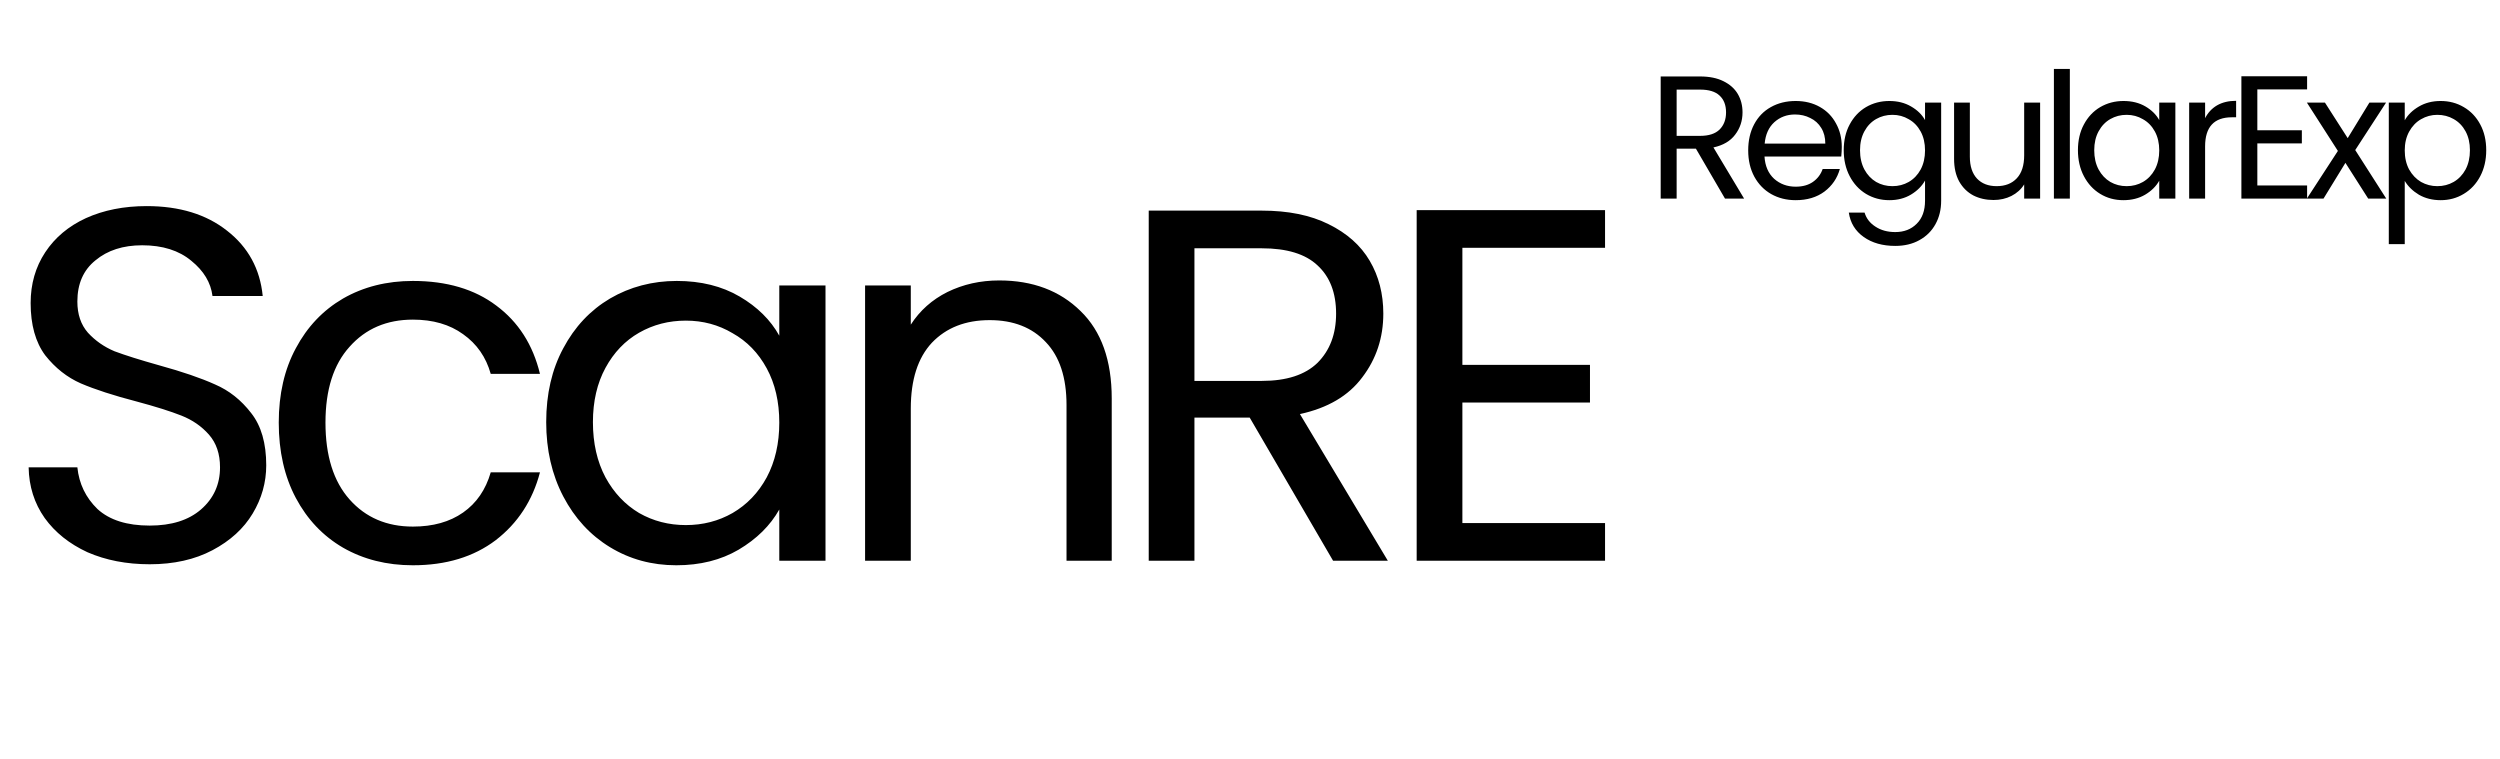 <svg width="214" height="65" viewBox="0 0 214 65" fill="none" xmlns="http://www.w3.org/2000/svg">
<path d="M12.814 48.301C10.836 48.301 9.059 47.957 7.482 47.269C5.934 46.552 4.716 45.578 3.827 44.345C2.938 43.084 2.48 41.636 2.451 40.002H6.622C6.765 41.407 7.339 42.596 8.342 43.571C9.374 44.517 10.865 44.99 12.814 44.99C14.677 44.99 16.139 44.531 17.2 43.614C18.289 42.668 18.834 41.464 18.834 40.002C18.834 38.855 18.519 37.924 17.888 37.207C17.257 36.49 16.469 35.946 15.523 35.573C14.577 35.2 13.301 34.799 11.696 34.369C9.718 33.853 8.127 33.337 6.923 32.821C5.748 32.305 4.73 31.502 3.87 30.413C3.039 29.295 2.623 27.804 2.623 25.941C2.623 24.307 3.039 22.859 3.87 21.598C4.701 20.337 5.862 19.362 7.353 18.674C8.872 17.986 10.607 17.642 12.556 17.642C15.365 17.642 17.659 18.344 19.436 19.749C21.242 21.154 22.26 23.017 22.489 25.339H18.189C18.046 24.192 17.444 23.189 16.383 22.329C15.322 21.44 13.918 20.996 12.169 20.996C10.535 20.996 9.202 21.426 8.17 22.286C7.138 23.117 6.622 24.293 6.622 25.812C6.622 26.901 6.923 27.79 7.525 28.478C8.156 29.166 8.915 29.696 9.804 30.069C10.721 30.413 11.997 30.814 13.631 31.273C15.609 31.818 17.2 32.362 18.404 32.907C19.608 33.423 20.64 34.24 21.5 35.358C22.36 36.447 22.79 37.938 22.79 39.83C22.79 41.292 22.403 42.668 21.629 43.958C20.855 45.248 19.708 46.294 18.189 47.097C16.67 47.9 14.878 48.301 12.814 48.301ZM23.861 36.175C23.861 33.738 24.349 31.617 25.323 29.811C26.298 27.976 27.645 26.557 29.365 25.554C31.114 24.551 33.106 24.049 35.342 24.049C38.238 24.049 40.617 24.751 42.48 26.156C44.372 27.561 45.619 29.51 46.221 32.004H42.007C41.606 30.571 40.818 29.438 39.642 28.607C38.496 27.776 37.062 27.36 35.342 27.36C33.106 27.36 31.3 28.134 29.924 29.682C28.548 31.201 27.86 33.366 27.86 36.175C27.86 39.013 28.548 41.206 29.924 42.754C31.3 44.302 33.106 45.076 35.342 45.076C37.062 45.076 38.496 44.675 39.642 43.872C40.789 43.069 41.577 41.923 42.007 40.432H46.221C45.591 42.84 44.329 44.775 42.437 46.237C40.545 47.67 38.18 48.387 35.342 48.387C33.106 48.387 31.114 47.885 29.365 46.882C27.645 45.879 26.298 44.46 25.323 42.625C24.349 40.79 23.861 38.64 23.861 36.175ZM46.755 36.132C46.755 33.724 47.243 31.617 48.217 29.811C49.192 27.976 50.525 26.557 52.216 25.554C53.936 24.551 55.843 24.049 57.935 24.049C59.999 24.049 61.791 24.493 63.31 25.382C64.83 26.271 65.962 27.389 66.707 28.736V24.436H70.663V48H66.707V43.614C65.933 44.99 64.772 46.137 63.224 47.054C61.705 47.943 59.928 48.387 57.892 48.387C55.8 48.387 53.908 47.871 52.216 46.839C50.525 45.807 49.192 44.359 48.217 42.496C47.243 40.633 46.755 38.511 46.755 36.132ZM66.707 36.175C66.707 34.398 66.349 32.85 65.632 31.531C64.916 30.212 63.941 29.209 62.708 28.521C61.504 27.804 60.171 27.446 58.709 27.446C57.247 27.446 55.914 27.79 54.71 28.478C53.506 29.166 52.546 30.169 51.829 31.488C51.113 32.807 50.754 34.355 50.754 36.132C50.754 37.938 51.113 39.515 51.829 40.862C52.546 42.181 53.506 43.198 54.71 43.915C55.914 44.603 57.247 44.947 58.709 44.947C60.171 44.947 61.504 44.603 62.708 43.915C63.941 43.198 64.916 42.181 65.632 40.862C66.349 39.515 66.707 37.952 66.707 36.175ZM85.532 24.006C88.399 24.006 90.721 24.88 92.498 26.629C94.275 28.349 95.164 30.843 95.164 34.111V48H91.294V34.67C91.294 32.319 90.706 30.528 89.531 29.295C88.356 28.034 86.75 27.403 84.715 27.403C82.651 27.403 81.003 28.048 79.77 29.338C78.566 30.628 77.964 32.506 77.964 34.971V48H74.051V24.436H77.964V27.79C78.738 26.586 79.784 25.654 81.103 24.995C82.45 24.336 83.927 24.006 85.532 24.006ZM114.112 48L106.974 35.745H102.244V48H98.331V18.029H108.006C110.271 18.029 112.177 18.416 113.725 19.19C115.302 19.964 116.477 21.01 117.251 22.329C118.025 23.648 118.412 25.153 118.412 26.844C118.412 28.908 117.81 30.728 116.606 32.305C115.431 33.882 113.653 34.928 111.274 35.444L118.799 48H114.112ZM102.244 32.606H108.006C110.127 32.606 111.718 32.09 112.779 31.058C113.84 29.997 114.37 28.593 114.37 26.844C114.37 25.067 113.84 23.691 112.779 22.716C111.747 21.741 110.156 21.254 108.006 21.254H102.244V32.606ZM125.18 21.211V31.23H136.102V34.455H125.18V44.775H137.392V48H121.267V17.986H137.392V21.211H125.18Z" fill="black"/>
<path d="M147.66 17L145.17 12.725H143.52V17H142.155V6.545H145.53C146.32 6.545 146.985 6.68 147.525 6.95C148.075 7.22 148.485 7.585 148.755 8.045C149.025 8.505 149.16 9.03 149.16 9.62C149.16 10.34 148.95 10.975 148.53 11.525C148.12 12.075 147.5 12.44 146.67 12.62L149.295 17H147.66ZM143.52 11.63H145.53C146.27 11.63 146.825 11.45 147.195 11.09C147.565 10.72 147.75 10.23 147.75 9.62C147.75 9 147.565 8.52 147.195 8.18C146.835 7.84 146.28 7.67 145.53 7.67H143.52V11.63ZM157.656 12.575C157.656 12.835 157.641 13.11 157.611 13.4H151.041C151.091 14.21 151.366 14.845 151.866 15.305C152.376 15.755 152.991 15.98 153.711 15.98C154.301 15.98 154.791 15.845 155.181 15.575C155.581 15.295 155.861 14.925 156.021 14.465H157.491C157.271 15.255 156.831 15.9 156.171 16.4C155.511 16.89 154.691 17.135 153.711 17.135C152.931 17.135 152.231 16.96 151.611 16.61C151.001 16.26 150.521 15.765 150.171 15.125C149.821 14.475 149.646 13.725 149.646 12.875C149.646 12.025 149.816 11.28 150.156 10.64C150.496 10 150.971 9.51 151.581 9.17C152.201 8.82 152.911 8.645 153.711 8.645C154.491 8.645 155.181 8.815 155.781 9.155C156.381 9.495 156.841 9.965 157.161 10.565C157.491 11.155 157.656 11.825 157.656 12.575ZM156.246 12.29C156.246 11.77 156.131 11.325 155.901 10.955C155.671 10.575 155.356 10.29 154.956 10.1C154.566 9.9 154.131 9.8 153.651 9.8C152.961 9.8 152.371 10.02 151.881 10.46C151.401 10.9 151.126 11.51 151.056 12.29H156.246ZM161.723 8.645C162.433 8.645 163.053 8.8 163.583 9.11C164.123 9.42 164.523 9.81 164.783 10.28V8.78H166.163V17.18C166.163 17.93 166.003 18.595 165.683 19.175C165.363 19.765 164.903 20.225 164.303 20.555C163.713 20.885 163.023 21.05 162.233 21.05C161.153 21.05 160.253 20.795 159.533 20.285C158.813 19.775 158.388 19.08 158.258 18.2H159.608C159.758 18.7 160.068 19.1 160.538 19.4C161.008 19.71 161.573 19.865 162.233 19.865C162.983 19.865 163.593 19.63 164.063 19.16C164.543 18.69 164.783 18.03 164.783 17.18V15.455C164.513 15.935 164.113 16.335 163.583 16.655C163.053 16.975 162.433 17.135 161.723 17.135C160.993 17.135 160.328 16.955 159.728 16.595C159.138 16.235 158.673 15.73 158.333 15.08C157.993 14.43 157.823 13.69 157.823 12.86C157.823 12.02 157.993 11.285 158.333 10.655C158.673 10.015 159.138 9.52 159.728 9.17C160.328 8.82 160.993 8.645 161.723 8.645ZM164.783 12.875C164.783 12.255 164.658 11.715 164.408 11.255C164.158 10.795 163.818 10.445 163.388 10.205C162.968 9.955 162.503 9.83 161.993 9.83C161.483 9.83 161.018 9.95 160.598 10.19C160.178 10.43 159.843 10.78 159.593 11.24C159.343 11.7 159.218 12.24 159.218 12.86C159.218 13.49 159.343 14.04 159.593 14.51C159.843 14.97 160.178 15.325 160.598 15.575C161.018 15.815 161.483 15.935 161.993 15.935C162.503 15.935 162.968 15.815 163.388 15.575C163.818 15.325 164.158 14.97 164.408 14.51C164.658 14.04 164.783 13.495 164.783 12.875ZM174.634 8.78V17H173.269V15.785C173.009 16.205 172.644 16.535 172.174 16.775C171.714 17.005 171.204 17.12 170.644 17.12C170.004 17.12 169.429 16.99 168.919 16.73C168.409 16.46 168.004 16.06 167.704 15.53C167.414 15 167.269 14.355 167.269 13.595V8.78H168.619V13.415C168.619 14.225 168.824 14.85 169.234 15.29C169.644 15.72 170.204 15.935 170.914 15.935C171.644 15.935 172.219 15.71 172.639 15.26C173.059 14.81 173.269 14.155 173.269 13.295V8.78H174.634ZM177.179 5.9V17H175.814V5.9H177.179ZM177.871 12.86C177.871 12.02 178.041 11.285 178.381 10.655C178.721 10.015 179.186 9.52 179.776 9.17C180.376 8.82 181.041 8.645 181.771 8.645C182.491 8.645 183.116 8.8 183.646 9.11C184.176 9.42 184.571 9.81 184.831 10.28V8.78H186.211V17H184.831V15.47C184.561 15.95 184.156 16.35 183.616 16.67C183.086 16.98 182.466 17.135 181.756 17.135C181.026 17.135 180.366 16.955 179.776 16.595C179.186 16.235 178.721 15.73 178.381 15.08C178.041 14.43 177.871 13.69 177.871 12.86ZM184.831 12.875C184.831 12.255 184.706 11.715 184.456 11.255C184.206 10.795 183.866 10.445 183.436 10.205C183.016 9.955 182.551 9.83 182.041 9.83C181.531 9.83 181.066 9.95 180.646 10.19C180.226 10.43 179.891 10.78 179.641 11.24C179.391 11.7 179.266 12.24 179.266 12.86C179.266 13.49 179.391 14.04 179.641 14.51C179.891 14.97 180.226 15.325 180.646 15.575C181.066 15.815 181.531 15.935 182.041 15.935C182.551 15.935 183.016 15.815 183.436 15.575C183.866 15.325 184.206 14.97 184.456 14.51C184.706 14.04 184.831 13.495 184.831 12.875ZM188.757 10.115C188.997 9.645 189.337 9.28 189.777 9.02C190.227 8.76 190.772 8.63 191.412 8.63V10.04H191.052C189.522 10.04 188.757 10.87 188.757 12.53V17H187.392V8.78H188.757V10.115ZM193.228 7.655V11.15H197.038V12.275H193.228V15.875H197.488V17H191.863V6.53H197.488V7.655H193.228ZM202.718 17L200.768 13.94L198.893 17H197.468L200.123 12.92L197.468 8.78H199.013L200.963 11.825L202.823 8.78H204.248L201.608 12.845L204.263 17H202.718ZM205.846 10.295C206.116 9.825 206.516 9.435 207.046 9.125C207.586 8.805 208.211 8.645 208.921 8.645C209.651 8.645 210.311 8.82 210.901 9.17C211.501 9.52 211.971 10.015 212.311 10.655C212.651 11.285 212.821 12.02 212.821 12.86C212.821 13.69 212.651 14.43 212.311 15.08C211.971 15.73 211.501 16.235 210.901 16.595C210.311 16.955 209.651 17.135 208.921 17.135C208.221 17.135 207.601 16.98 207.061 16.67C206.531 16.35 206.126 15.955 205.846 15.485V20.9H204.481V8.78H205.846V10.295ZM211.426 12.86C211.426 12.24 211.301 11.7 211.051 11.24C210.801 10.78 210.461 10.43 210.031 10.19C209.611 9.95 209.146 9.83 208.636 9.83C208.136 9.83 207.671 9.955 207.241 10.205C206.821 10.445 206.481 10.8 206.221 11.27C205.971 11.73 205.846 12.265 205.846 12.875C205.846 13.495 205.971 14.04 206.221 14.51C206.481 14.97 206.821 15.325 207.241 15.575C207.671 15.815 208.136 15.935 208.636 15.935C209.146 15.935 209.611 15.815 210.031 15.575C210.461 15.325 210.801 14.97 211.051 14.51C211.301 14.04 211.426 13.49 211.426 12.86Z" fill="black"/>
</svg>
